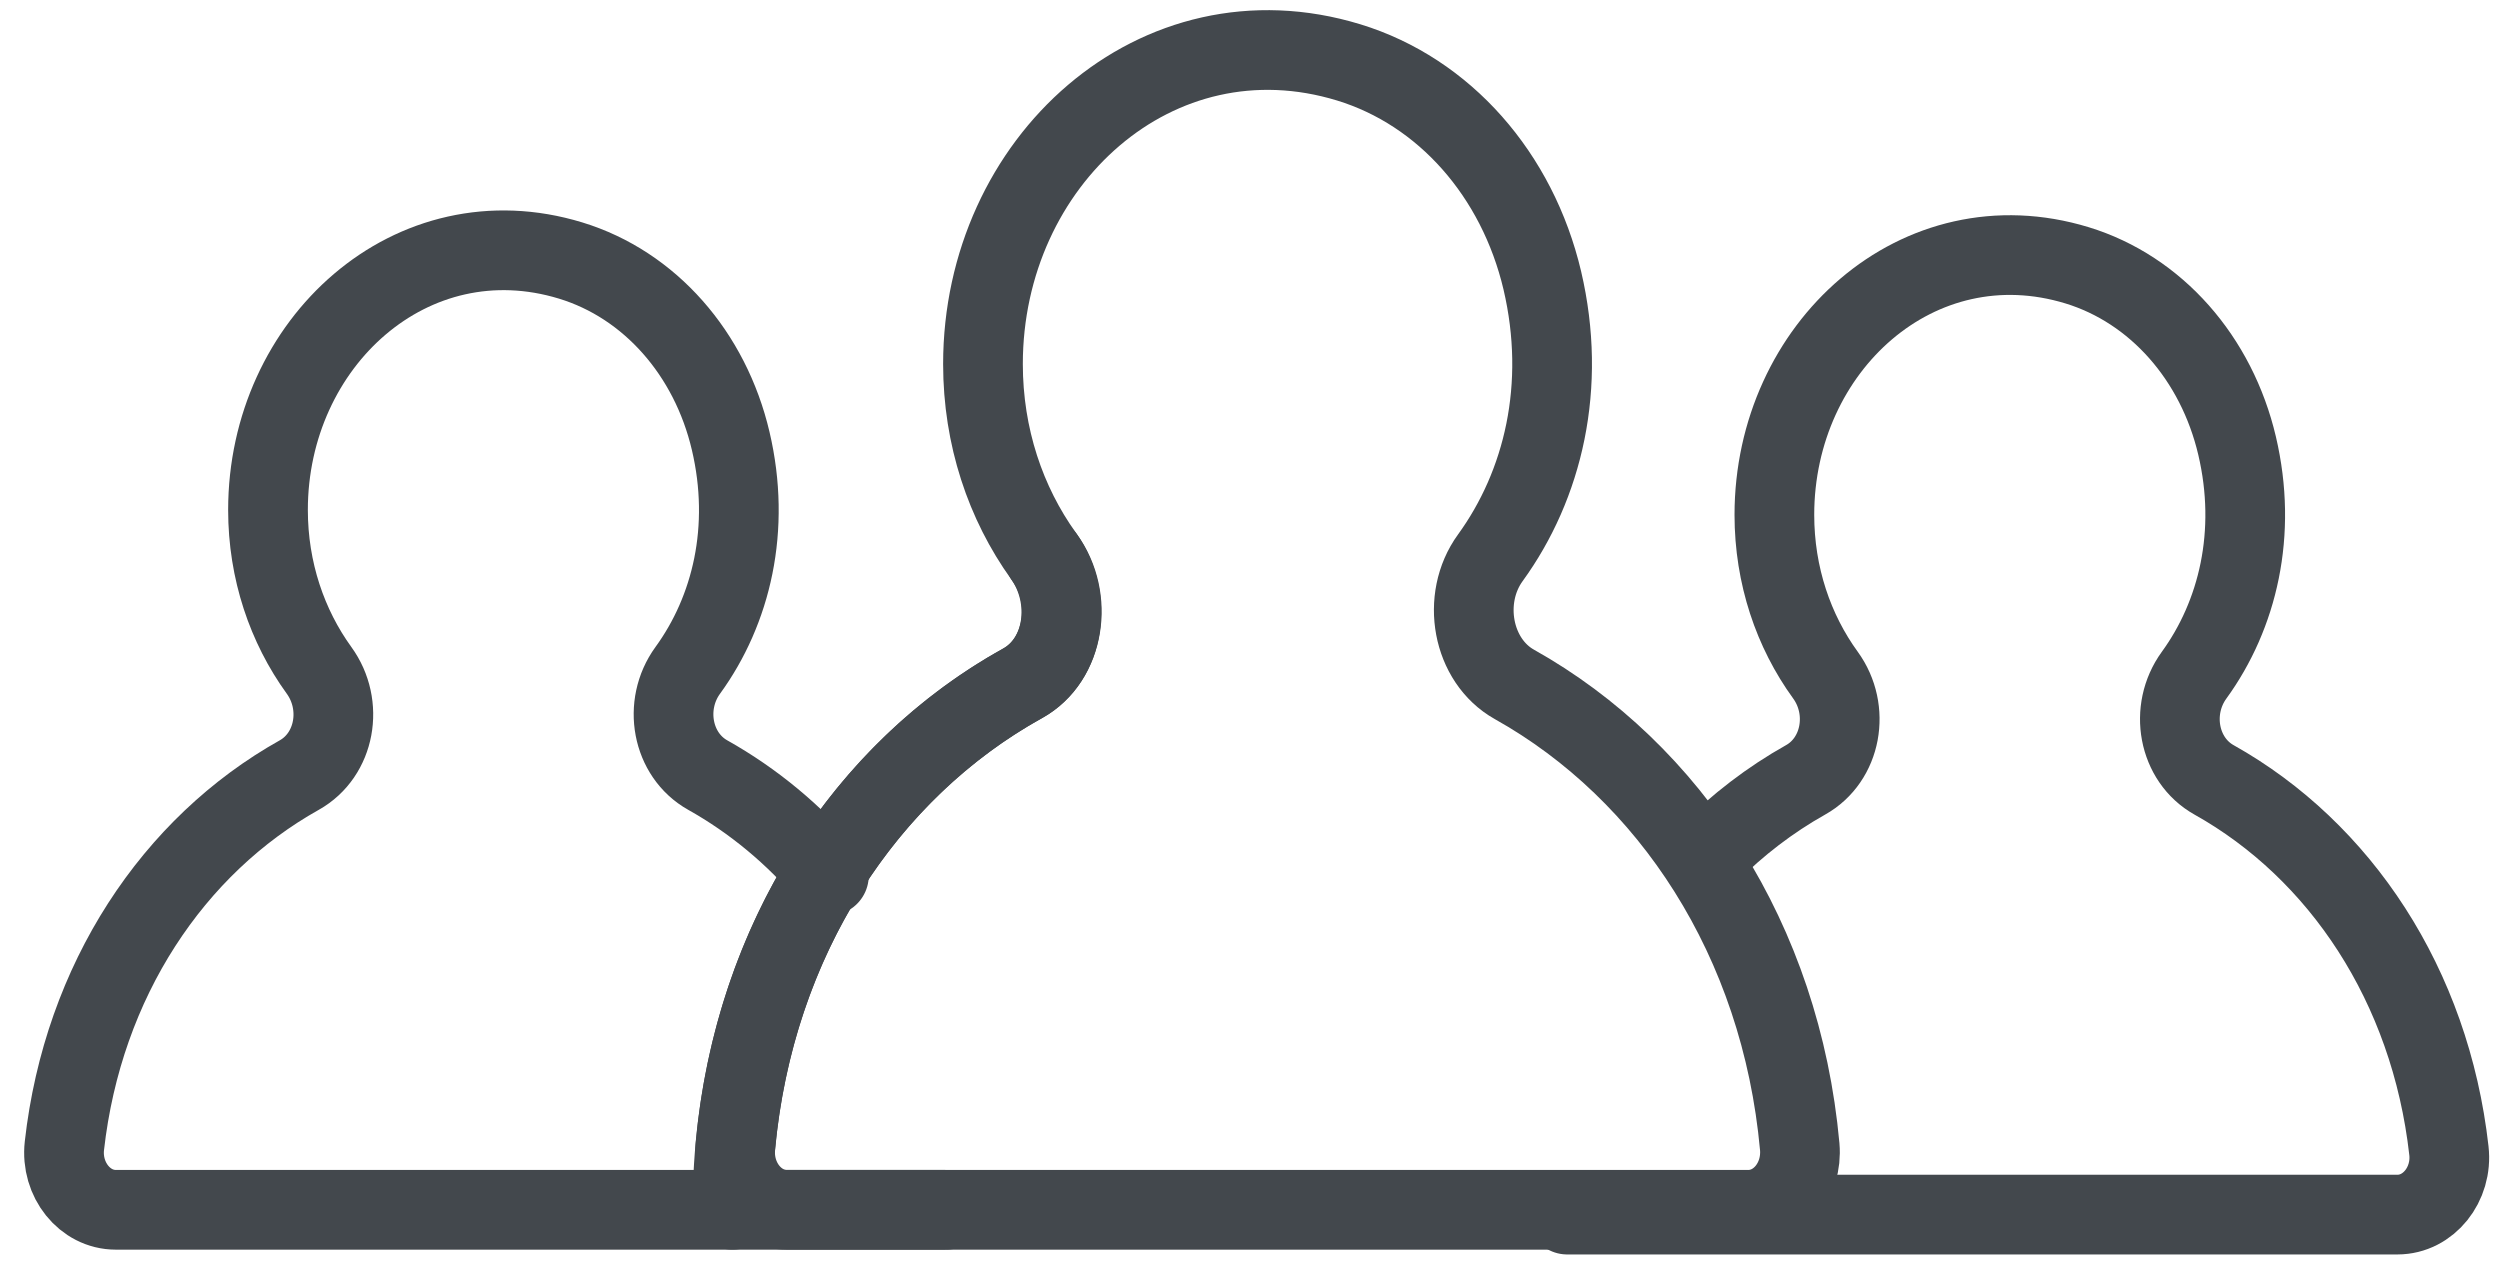 <svg width="100" height="51" viewBox="0 0 100 51" fill="none" xmlns="http://www.w3.org/2000/svg">
<path fill-rule="evenodd" clip-rule="evenodd" d="M59.613 22.312C61.724 19.404 62.684 15.448 61.693 11.219C60.694 6.986 57.776 3.669 53.952 2.497C46.27 0.147 39.319 6.459 39.319 14.561C39.319 17.47 40.224 20.128 41.742 22.24C42.931 23.904 42.619 26.382 40.907 27.332C34.639 30.806 30.174 37.566 29.415 45.865C29.29 47.214 30.247 48.392 31.474 48.392H69.93C71.157 48.392 72.11 47.214 71.989 45.865C71.237 37.6 66.799 30.861 60.573 27.374C58.885 26.427 58.427 23.945 59.613 22.312Z" stroke="#43484D" stroke-width="3.188" stroke-linecap="round" stroke-linejoin="round"/>
<path d="M33.156 35.025C31.776 33.389 30.133 32.026 28.309 31.003C26.874 30.199 26.503 28.202 27.509 26.816C29.259 24.41 30.05 21.137 29.228 17.639C28.407 14.138 25.99 11.389 22.829 10.422C16.474 8.48 10.72 13.701 10.72 20.399C10.72 22.832 11.489 25.055 12.761 26.812C13.77 28.202 13.41 30.196 11.971 31.003C6.937 33.822 3.322 39.209 2.576 45.83C2.424 47.189 3.394 48.392 4.632 48.392H37.846" stroke="#43484D" stroke-width="3.188" stroke-linecap="round" stroke-linejoin="round"/>
<path d="M62.687 48.584H95.897C97.138 48.584 98.109 47.377 97.956 46.025C97.211 39.404 93.595 34.013 88.562 31.195C87.126 30.39 86.756 28.394 87.764 27.007C89.512 24.601 90.305 21.329 89.484 17.831C88.662 14.329 86.243 11.58 83.084 10.613C76.73 8.672 70.975 13.889 70.975 20.594C70.975 23.024 71.742 25.249 73.017 27.003C74.026 28.394 73.662 30.39 72.223 31.195C70.809 31.989 69.505 32.987 68.344 34.155" stroke="#43484D" stroke-width="3.188" stroke-linecap="round" stroke-linejoin="round"/>
<path d="M41.789 22.309C42.967 23.935 42.59 26.396 40.905 27.332C34.013 31.153 29.298 38.953 29.298 48.392" stroke="#43484D" stroke-width="3.188" stroke-linecap="round" stroke-linejoin="round"/>
</svg>
